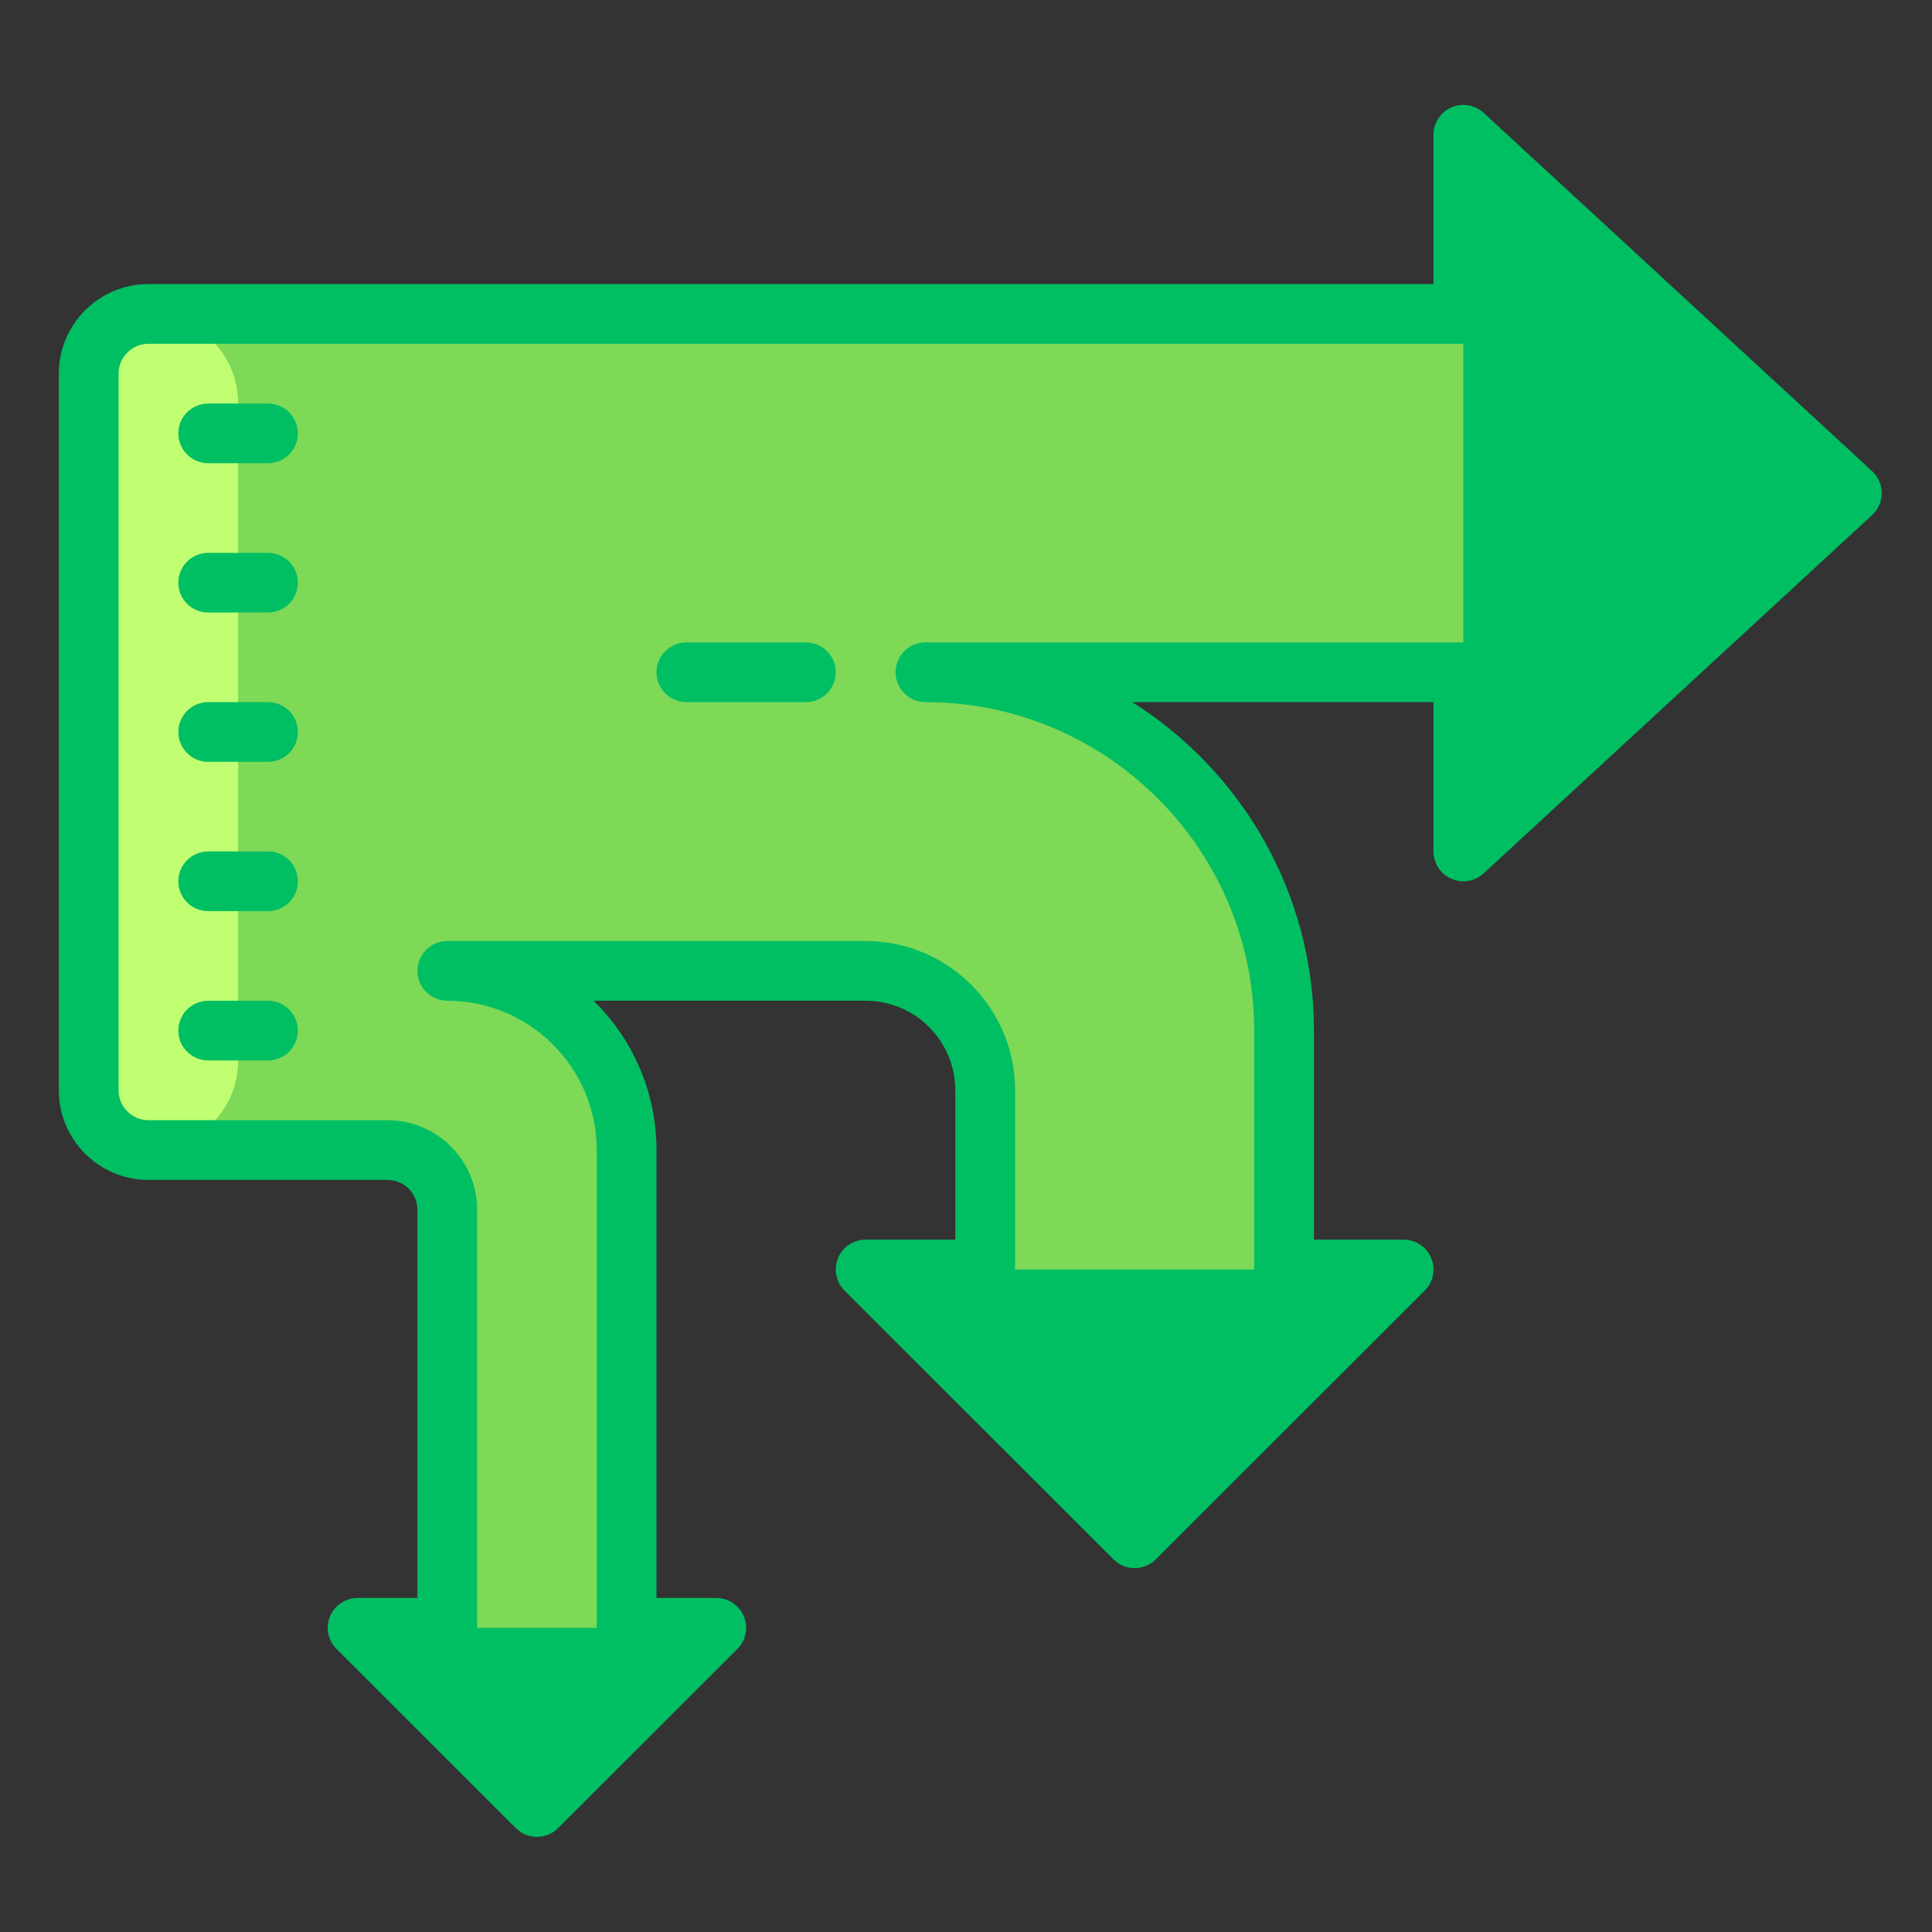 <svg xmlns="http://www.w3.org/2000/svg" xmlns:xlink="http://www.w3.org/1999/xlink" width="500" zoomAndPan="magnify"
    viewBox="0 0 375 375" height="500" preserveAspectRatio="xMidYMid meet" version="1.0">
    <rect x="0" y="0" width="375" height="375" fill="#333333" stroke="none"/>
    <defs>
        <clipPath id="a58edad454">
            <path d="M 11 20 L 365.707 20 L 365.707 356.531 L 11 356.531 Z M 11 20 " clip-rule="nonzero" />
        </clipPath>
    </defs>
    <path fill="#7ed957"
        d="M 284.039 165.262 L 284.039 130.488 L 179.629 130.488 C 218.086 130.488 249.238 161.613 249.238 200.039 L 249.238 246.406 L 272.438 246.406 L 220.234 298.57 L 168.027 246.406 L 191.23 246.406 L 191.23 211.633 C 191.23 198.824 180.848 188.449 168.027 188.449 L 86.82 188.449 C 106.02 188.449 121.625 204.039 121.625 223.223 L 121.625 315.961 L 139.027 315.961 L 104.223 350.738 L 69.418 315.961 L 86.82 315.961 L 86.82 234.816 C 86.82 228.441 81.602 223.223 75.219 223.223 L 28.812 223.223 C 22.434 223.223 17.215 218.008 17.215 211.633 L 17.215 72.527 C 17.215 66.152 22.434 60.934 28.812 60.934 L 284.039 60.934 L 284.039 26.16 L 359.449 95.711 Z M 284.039 165.262 "
        fill-opacity="1" fill-rule="nonzero" />
    <path fill="#c1ff72"
        d="M 46.215 78.324 L 46.215 205.836 C 46.215 215.441 38.426 223.223 28.812 223.223 C 22.434 223.223 17.215 218.008 17.215 211.633 L 17.215 72.527 C 17.215 66.152 22.434 60.934 28.812 60.934 C 38.426 60.934 46.215 68.719 46.215 78.324 Z M 46.215 78.324 "
        fill-opacity="1" fill-rule="nonzero" />
    <path fill="#00bf63"
        d="M 272.438 246.406 L 220.234 298.57 L 168.027 246.406 Z M 139.027 315.961 L 104.223 350.738 L 69.418 315.961 Z M 359.449 95.711 L 284.039 165.262 L 284.039 26.16 Z M 359.449 95.711 "
        fill-opacity="1" fill-rule="nonzero" />
    <g clip-path="url(#a58edad454)">
        <path fill="#00bf63"
            d="M 363.379 91.449 L 287.973 21.898 C 286.277 20.332 283.82 19.926 281.715 20.848 C 279.602 21.77 278.238 23.855 278.238 26.16 L 278.238 55.137 L 28.812 55.137 C 19.219 55.137 11.414 62.941 11.414 72.527 L 11.414 211.633 C 11.414 221.219 19.219 229.02 28.812 229.02 L 75.219 229.02 C 78.414 229.02 81.02 231.621 81.02 234.816 L 81.02 310.164 L 69.418 310.164 C 67.074 310.164 64.957 311.578 64.059 313.742 C 63.16 315.906 63.66 318.402 65.316 320.059 L 100.121 354.836 C 101.254 355.965 102.738 356.531 104.223 356.531 C 105.707 356.531 107.191 355.965 108.324 354.836 L 143.125 320.059 C 144.785 318.402 145.285 315.906 144.387 313.742 C 143.484 311.578 141.367 310.164 139.027 310.164 L 127.426 310.164 L 127.426 223.223 C 127.426 211.879 122.742 201.609 115.215 194.242 L 168.027 194.242 C 177.621 194.242 185.43 202.047 185.43 211.633 L 185.43 240.613 L 168.027 240.613 C 165.684 240.613 163.566 242.027 162.668 244.188 C 161.77 246.355 162.27 248.848 163.926 250.504 L 216.133 302.672 C 218.402 304.938 222.066 304.938 224.336 302.672 L 276.539 250.504 C 278.199 248.848 278.699 246.355 277.797 244.188 C 276.898 242.027 274.781 240.613 272.438 240.613 L 255.035 240.613 L 255.035 200.039 C 255.035 173.227 240.949 149.645 219.781 136.281 L 278.238 136.281 L 278.238 165.262 C 278.238 167.562 279.602 169.652 281.715 170.574 C 283.824 171.5 286.277 171.082 287.973 169.523 L 363.379 99.973 C 364.57 98.871 365.246 97.328 365.246 95.711 C 365.246 94.094 364.57 92.551 363.379 91.449 Z M 289.84 152.023 L 289.84 130.488 C 289.84 127.289 287.242 124.691 284.039 124.691 L 179.629 124.691 C 176.426 124.691 173.828 127.289 173.828 130.488 C 173.828 133.688 176.426 136.281 179.629 136.281 C 214.809 136.281 243.438 164.887 243.438 200.039 L 243.438 246.406 C 243.438 249.605 246.035 252.203 249.238 252.203 L 258.438 252.203 L 220.234 290.375 L 182.031 252.203 L 191.23 252.203 C 194.434 252.203 197.031 249.605 197.031 246.406 L 197.031 211.633 C 197.031 195.652 184.02 182.652 168.027 182.652 L 86.82 182.652 C 83.617 182.652 81.02 185.246 81.02 188.449 C 81.02 191.648 83.617 194.242 86.82 194.242 C 102.812 194.242 115.824 207.242 115.824 223.223 L 115.824 315.961 C 115.824 319.16 118.422 321.758 121.625 321.758 L 125.023 321.758 L 104.223 342.539 L 83.422 321.758 L 86.82 321.758 C 90.023 321.758 92.621 319.16 92.621 315.961 L 92.621 234.816 C 92.621 225.23 84.812 217.426 75.219 217.426 L 28.812 217.426 C 25.617 217.426 23.016 214.824 23.016 211.633 L 23.016 72.527 C 23.016 69.332 25.617 66.73 28.812 66.73 L 284.039 66.73 C 287.242 66.73 289.84 64.133 289.84 60.934 L 289.84 39.395 L 350.898 95.711 Z M 289.84 152.023 "
            fill-opacity="1" fill-rule="nonzero" />
    </g>
    <path fill="#00bf63"
        d="M 156.426 124.691 L 133.227 124.691 C 130.023 124.691 127.426 127.289 127.426 130.488 C 127.426 133.688 130.023 136.281 133.227 136.281 L 156.426 136.281 C 159.629 136.281 162.227 133.688 162.227 130.488 C 162.227 127.289 159.629 124.691 156.426 124.691 Z M 52.016 107.305 L 40.414 107.305 C 37.215 107.305 34.613 109.898 34.613 113.098 C 34.613 116.297 37.215 118.895 40.414 118.895 L 52.016 118.895 C 55.219 118.895 57.816 116.297 57.816 113.098 C 57.816 109.898 55.219 107.305 52.016 107.305 Z M 52.016 136.281 L 40.414 136.281 C 37.215 136.281 34.613 138.879 34.613 142.078 C 34.613 145.277 37.215 147.875 40.414 147.875 L 52.016 147.875 C 55.219 147.875 57.816 145.277 57.816 142.078 C 57.816 138.879 55.219 136.281 52.016 136.281 Z M 52.016 78.324 L 40.414 78.324 C 37.215 78.324 34.613 80.918 34.613 84.117 C 34.613 87.316 37.215 89.914 40.414 89.914 L 52.016 89.914 C 55.219 89.914 57.816 87.316 57.816 84.117 C 57.816 80.918 55.219 78.324 52.016 78.324 Z M 52.016 165.262 L 40.414 165.262 C 37.215 165.262 34.613 167.859 34.613 171.059 C 34.613 174.258 37.215 176.855 40.414 176.855 L 52.016 176.855 C 55.219 176.855 57.816 174.258 57.816 171.059 C 57.816 167.859 55.219 165.262 52.016 165.262 Z M 52.016 194.242 L 40.414 194.242 C 37.215 194.242 34.613 196.84 34.613 200.039 C 34.613 203.238 37.215 205.836 40.414 205.836 L 52.016 205.836 C 55.219 205.836 57.816 203.238 57.816 200.039 C 57.816 196.84 55.219 194.242 52.016 194.242 Z M 52.016 194.242 "
        fill-opacity="1" fill-rule="nonzero" />
</svg>